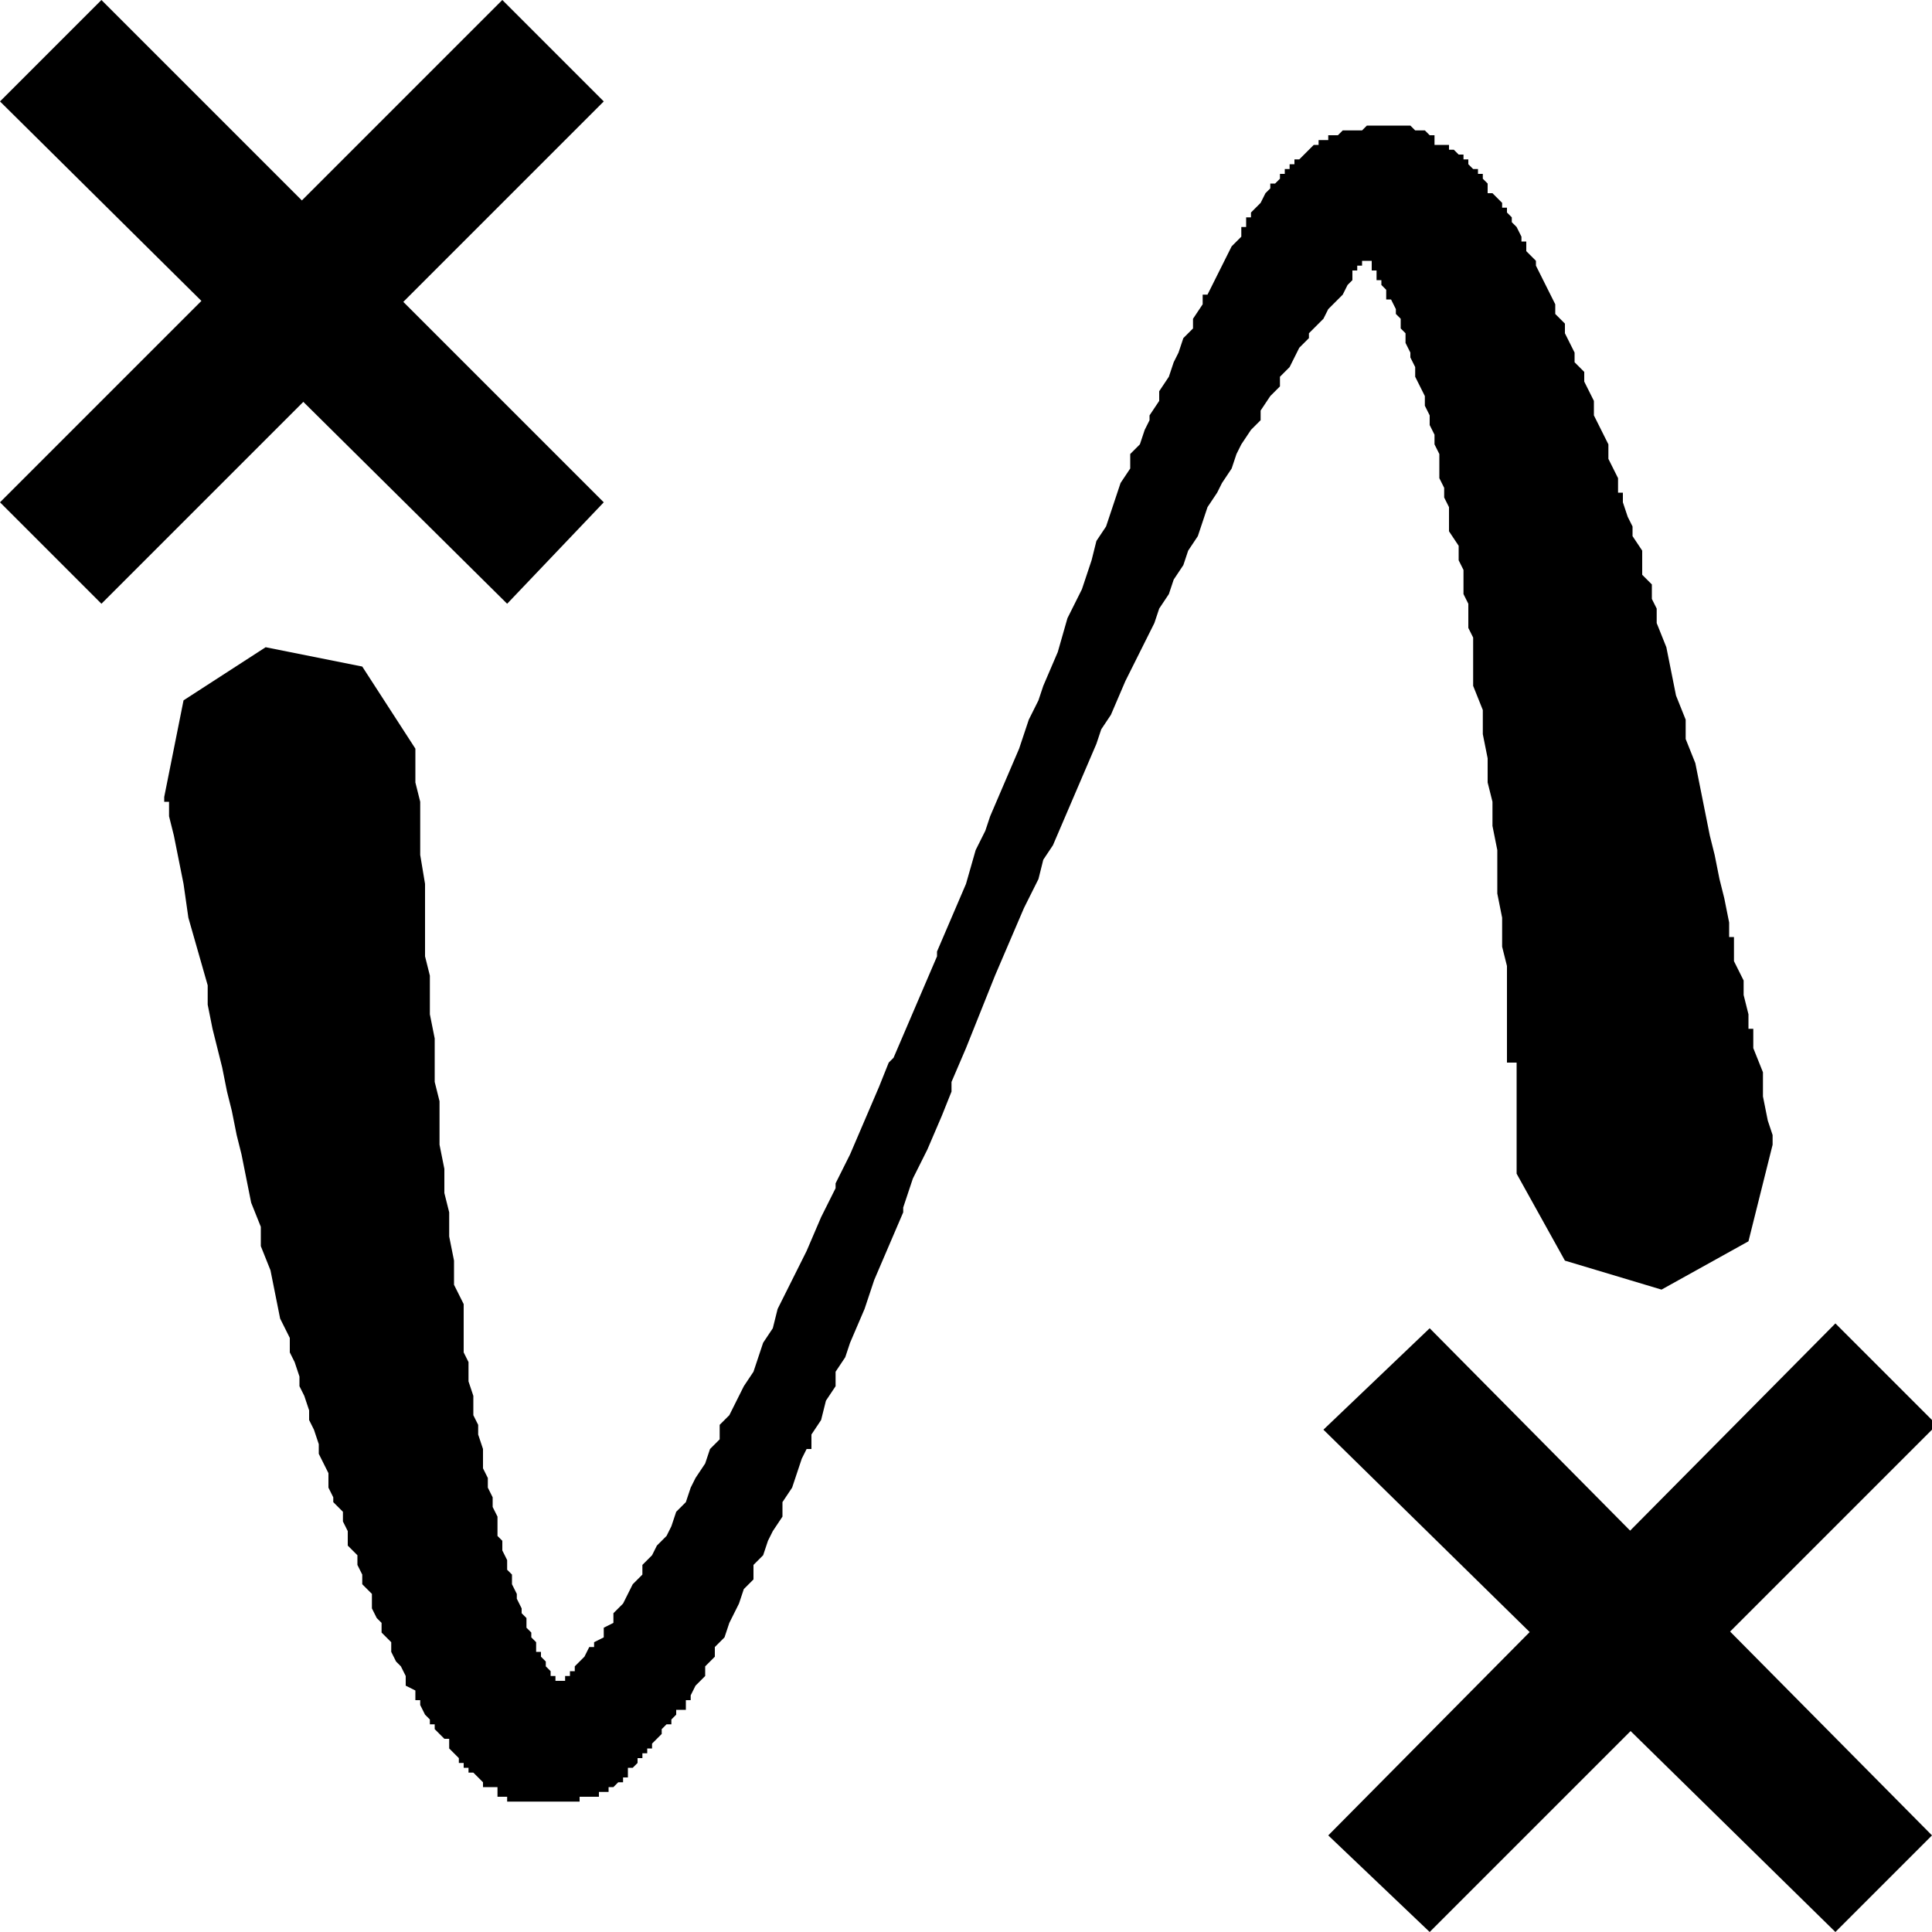 <svg xmlns="http://www.w3.org/2000/svg" fill-rule="evenodd" stroke-linejoin="round" stroke-miterlimit="1.4" clip-rule="evenodd" viewBox="0 0 40 40"><path d="M0 10.4L10.4 0l2.1 2.1L2.1 12.5zM27.5 38L38 27.4l2.1 2.1L29.6 40z"/><path d="M2.1 0l10.4 10.4-2 2.1L0 2.1zM29.6 27.5L40 38 38 40 27.4 29.6z"/><path d="M31.2 22V20l-.1-.4V19l-.1-.5v-.9l-.1-.5v-.5l-.1-.4v-.5l-.1-.5v-.5l-.2-.5v-1l-.1-.2v-.5l-.1-.2v-.5l-.1-.2v-.3L30 11v-.5l-.1-.2v-.2l-.1-.2v-.5l-.1-.2V9l-.1-.2v-.2l-.1-.2v-.2l-.1-.2V8l-.1-.2v-.2l-.1-.2v-.1l-.1-.2v-.2l-.1-.1v-.2l-.1-.1v-.1l-.1-.2h-.1v-.2l-.1-.1v-.1h-.1v-.2h-.1v-.2h-.2v.1h-.1v.1H28v.1H28v.1l-.1.1-.1.2-.2.2-.1.1-.1.2-.1.1-.2.2V7l-.2.2-.1.2-.1.2-.2.2V8l-.2.2-.2.3v.2l-.2.2-.2.3-.1.2-.1.3-.2.3-.1.2-.2.3-.1.3-.1.3-.2.3-.1.3-.2.3-.1.3-.2.3-.1.3-.3.6-.3.6-.3.7-.2.3-.1.3-.3.7-.3.7-.3.7-.2.3-.1.4-.3.6-.6 1.4-.6 1.5-.3.7v.2l-.2.5-.3.7-.3.6-.2.6v.1l-.3.7-.3.7-.2.6-.3.7-.1.3-.2.3v.3l-.2.3-.1.4-.2.3v.3h-.1l-.1.2-.1.3-.1.3-.2.3v.3l-.2.3-.1.2-.1.3-.2.2v.3l-.2.2-.1.3-.1.2-.1.2-.1.3-.2.2v.2l-.2.2v.2l-.2.2-.1.2v.1h-.1v.2H14v.1l-.1.1v.1h-.1l-.1.1v.1l-.1.1-.1.1v.1h-.1v.1h-.1v.1h-.1v.1l-.1.1H13v.1H13v.1h-.1v.1h-.1l-.1.1h-.1v.1h-.2v.1H12v.1H10.5v-.1h-.2V37h-.2V37H10v-.1H10l-.1-.1-.1-.1h-.1v-.1h-.1v-.1h-.1v-.1l-.1-.1-.1-.1V36h-.1V36l-.1-.1-.1-.1v-.1h-.1v-.1l-.1-.1-.1-.2v-.1h-.1V35l-.2-.1v-.2l-.1-.2-.1-.1-.1-.2V34l-.2-.2v-.2l-.1-.1-.1-.2V33l-.2-.2v-.2l-.1-.2v-.2l-.2-.2v-.3l-.1-.2v-.2l-.2-.2V31l-.1-.2v-.3l-.1-.2-.1-.2v-.2l-.1-.3-.1-.2v-.2l-.1-.3-.1-.2v-.2l-.1-.3L6 28v-.3l-.2-.4-.1-.5-.1-.5-.2-.5v-.4l-.2-.5-.1-.5-.1-.5-.1-.4-.1-.5-.1-.4-.1-.5-.1-.4-.1-.4-.1-.5v-.4l-.2-.7-.2-.7-.1-.7-.1-.5-.1-.5-.1-.4V16.6h-.1v-.1l.4-2 1.7-1.1 2 .4 1.1 1.7v.7l.1.4v1.1l.1.6v1.5l.1.4v.8l.1.5v.9l.1.4v.9l.1.5v.5l.1.4v.5l.1.5v.5l.2.4v1l.1.2v.4l.1.3v.4l.1.2v.2l.1.3v.4l.1.2v.2l.1.2v.2l.1.2v.4l.1.1v.2l.1.2v.2l.1.1v.2l.1.2v.1l.1.2v.1l.1.1v.2l.1.1v.1l.1.1v.2h.1v.1l.1.1v.1l.1.1v.1h.1v.1h.2v-.1h.1v-.1h.1v-.1l.1-.1.1-.1.1-.2h.1V34l.2-.1v-.2l.2-.1v-.2l.2-.2.1-.2.1-.2.2-.2v-.2l.2-.2.1-.2.2-.2.1-.2.1-.3.2-.2.1-.3.1-.2.2-.3.1-.3.2-.2v-.3l.2-.2.2-.4.1-.2.2-.3.1-.3.1-.3.2-.3.1-.4.3-.6.3-.6.3-.7.3-.6v-.1l.3-.6.3-.7.3-.7.2-.5.1-.1.3-.7.6-1.4v-.1l.6-1.4.2-.7.2-.4.1-.3.3-.7.3-.7.2-.6.2-.4.1-.3.3-.7.2-.7.3-.6.1-.3.1-.3.1-.4.2-.3.1-.3.1-.3.1-.3.2-.3v-.3l.2-.2.1-.3.1-.2v-.1l.2-.3v-.2l.2-.3.1-.3.1-.2.1-.3.2-.2v-.2l.2-.3v-.2h.1l.1-.2.1-.2.1-.2.1-.2.1-.2.2-.2v-.2h.1v-.2h.1v-.1l.1-.1.1-.1.1-.2.1-.1v-.1h.1l.1-.1v-.1h.1v-.1h.1v-.1h.1v-.1h.1l.1-.1.1-.1.1-.1h.1v-.1h.2v-.1h.2l.1-.1H28.2l.1-.1H29.2l.1.1h.2l.1.1h.1V3h.2V3h.1v.1h.1l.1.1h.1v.1h.1v.1l.1.1h.1v.1h.1v.1l.1.1V4h.1V4l.1.1.1.1v.1h.1v.1l.1.1v.1l.1.1.1.2V5h.1v.2l.2.2v.1l.1.2.1.2.1.2.1.2v.2l.2.2v.2l.1.2.1.2v.2l.2.2v.2l.1.2.1.2v.3l.1.2.1.2.1.2v.3l.1.2.1.2v.3h.1v.2l.1.3.1.2v.2l.2.3v.5l.2.2v.3l.1.2v.3l.2.5.1.5.1.5.2.5v.4l.2.5.1.5.1.5.1.5.1.4.1.5.1.4.1.5v.3h.1v.5l.2.4v.3l.1.4v.3h.1v.4l.2.5v.5l.1.5.1.3v.2l-.5 2-1.8 1-2-.6-1-1.8V22zM11.4 35v-.1zm0 0l.1-.1zm.1-.1zm0 0zm0 0zm0 0zm0 0zm0 0zm0 0zm0 0zm0 0zm0 0zm0 0zM28.5 5.2zm0 0zm.1-.1zm0 0zm0 0zm0 0zm0 0zm0 0zm0 0zm0 0l.1-.1z"/></svg>
